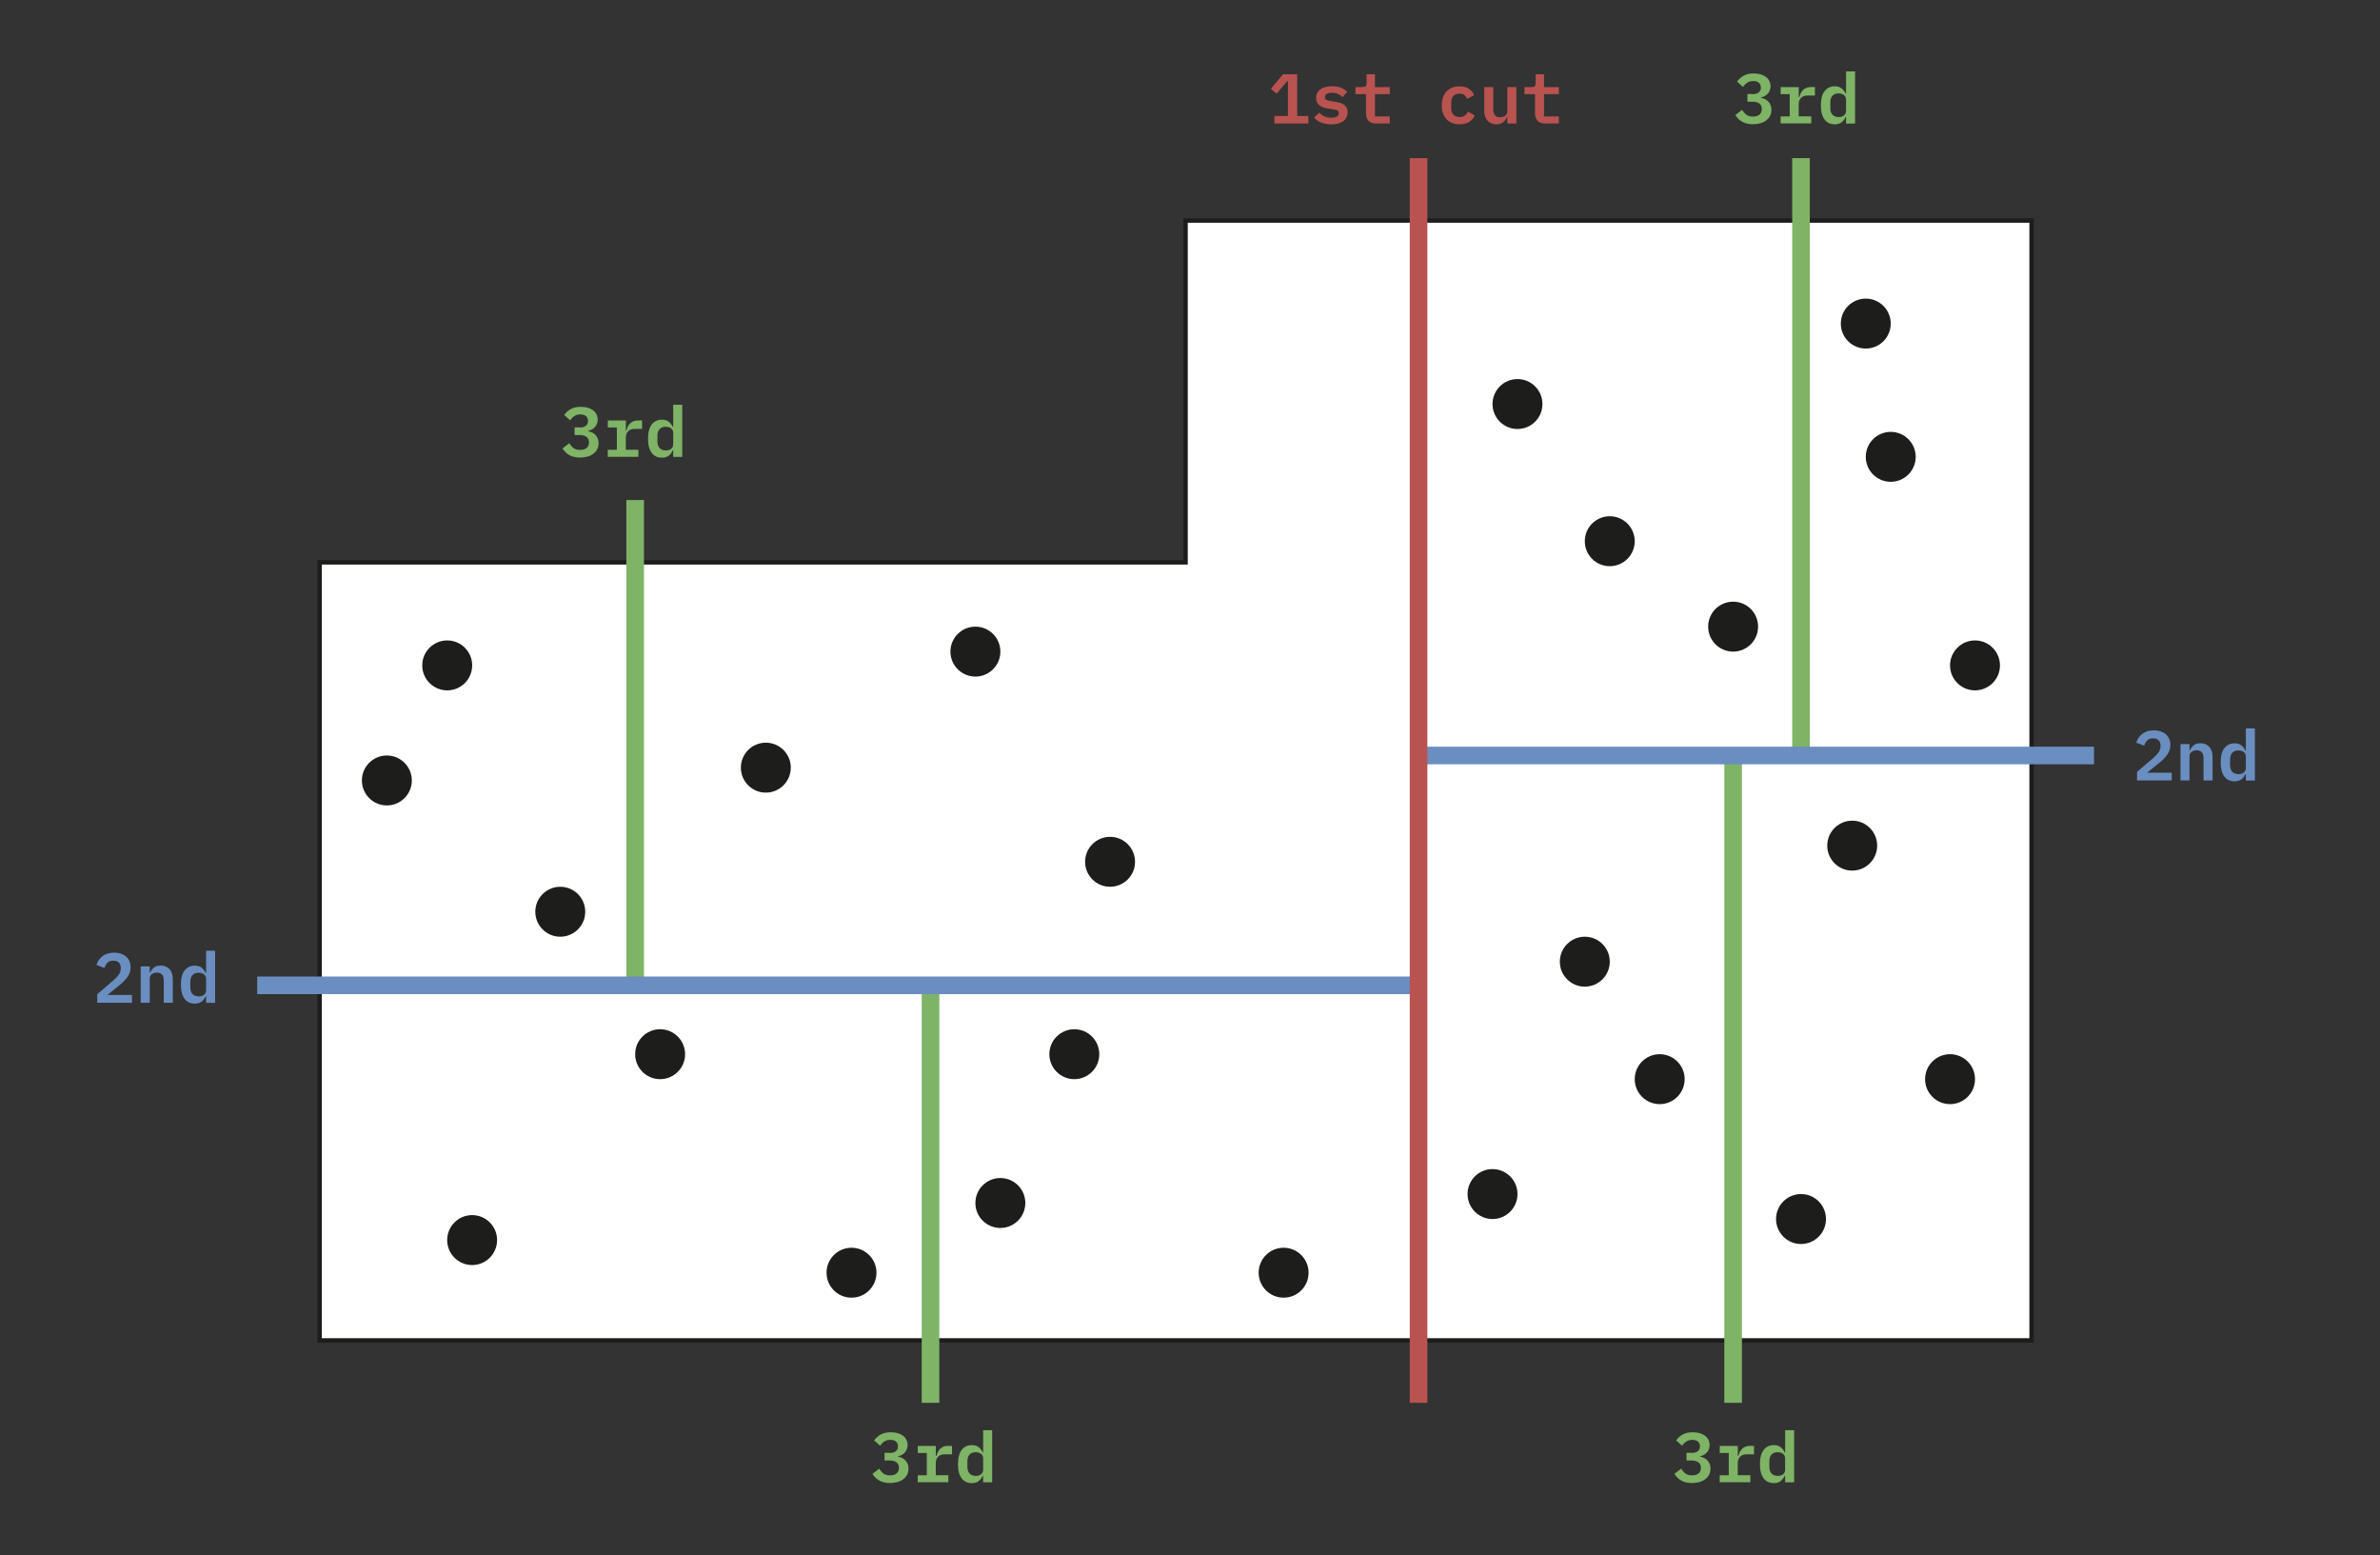 <?xml version="1.0" encoding="UTF-8"?><svg xmlns="http://www.w3.org/2000/svg" viewBox="0 0 540.59 353.2"><rect x="0" y="0" width="540.59" height="353.2" fill="#333333" stroke="none"/><defs><style>.uuid-2348b4c3-d028-43ea-85aa-a283b3dadfbb{stroke:#6a8ec0;}.uuid-2348b4c3-d028-43ea-85aa-a283b3dadfbb,.uuid-88d3cebe-6222-405a-a180-e37a2b4d6779,.uuid-b8fd0693-3b66-42cf-9685-d47241bcebda{fill:none;stroke-width:4px;}.uuid-2348b4c3-d028-43ea-85aa-a283b3dadfbb,.uuid-88d3cebe-6222-405a-a180-e37a2b4d6779,.uuid-b8fd0693-3b66-42cf-9685-d47241bcebda,.uuid-1f68cb76-9498-495e-b32a-dc546b1bb8f5{stroke-miterlimit:10;}.uuid-cedde1df-195c-48b5-850e-a10d7b023d33{fill:#6a8ec0;}.uuid-88d3cebe-6222-405a-a180-e37a2b4d6779{stroke:#b95350;}.uuid-e9a5370a-996c-40fb-9756-82eee34fe867{fill:#b95350;}.uuid-b8fd0693-3b66-42cf-9685-d47241bcebda{stroke:#7fb366;}.uuid-1f68cb76-9498-495e-b32a-dc546b1bb8f5{fill:#fff;stroke:#1d1d1b;}.uuid-771dd462-b20c-47db-b9b3-160018a315ab{fill:#7fb366;}.uuid-f59bb7ad-d3c6-45a3-bd47-906220f756c8{fill:#1d1d1b;}</style></defs><g id="uuid-a448720e-10cf-4fe2-8f21-56feb734e1e0"><polygon class="uuid-1f68cb76-9498-495e-b32a-dc546b1bb8f5" points="72.59 304.38 461.45 304.38 461.45 50.08 269.29 50.08 269.29 127.7 72.59 127.7 72.59 304.38"/></g><g id="uuid-38e70021-b042-4e87-adbe-32ff38660746"><circle class="uuid-f59bb7ad-d3c6-45a3-bd47-906220f756c8" cx="127.26" cy="207.04" r="5.67"/><circle class="uuid-f59bb7ad-d3c6-45a3-bd47-906220f756c8" cx="448.6" cy="151.1" r="5.67"/><circle class="uuid-f59bb7ad-d3c6-45a3-bd47-906220f756c8" cx="393.66" cy="142.3" r="5.67"/><circle class="uuid-f59bb7ad-d3c6-45a3-bd47-906220f756c8" cx="365.64" cy="122.9" r="5.67"/><circle class="uuid-f59bb7ad-d3c6-45a3-bd47-906220f756c8" cx="344.68" cy="91.75" r="5.67"/><circle class="uuid-f59bb7ad-d3c6-45a3-bd47-906220f756c8" cx="87.87" cy="177.23" r="5.67"/><circle class="uuid-f59bb7ad-d3c6-45a3-bd47-906220f756c8" cx="429.46" cy="103.74" r="5.67"/><circle class="uuid-f59bb7ad-d3c6-45a3-bd47-906220f756c8" cx="252.14" cy="195.7" r="5.67"/><circle class="uuid-f59bb7ad-d3c6-45a3-bd47-906220f756c8" cx="173.95" cy="174.32" r="5.67"/><circle class="uuid-f59bb7ad-d3c6-45a3-bd47-906220f756c8" cx="101.58" cy="151.1" r="5.67"/><circle class="uuid-f59bb7ad-d3c6-45a3-bd47-906220f756c8" cx="423.79" cy="73.48" r="5.67"/><circle class="uuid-f59bb7ad-d3c6-45a3-bd47-906220f756c8" cx="221.55" cy="147.97" r="5.67"/><circle class="uuid-f59bb7ad-d3c6-45a3-bd47-906220f756c8" cx="244.02" cy="239.39" r="5.67"/><circle class="uuid-f59bb7ad-d3c6-45a3-bd47-906220f756c8" cx="227.22" cy="273.18" r="5.67"/><circle class="uuid-f59bb7ad-d3c6-45a3-bd47-906220f756c8" cx="291.56" cy="289.01" r="5.67"/><circle class="uuid-f59bb7ad-d3c6-45a3-bd47-906220f756c8" cx="359.97" cy="218.38" r="5.67"/><circle class="uuid-f59bb7ad-d3c6-45a3-bd47-906220f756c8" cx="376.98" cy="245.06" r="5.67"/><circle class="uuid-f59bb7ad-d3c6-45a3-bd47-906220f756c8" cx="339.01" cy="271.15" r="5.67"/><circle class="uuid-f59bb7ad-d3c6-45a3-bd47-906220f756c8" cx="420.71" cy="192.03" r="5.67"/><circle class="uuid-f59bb7ad-d3c6-45a3-bd47-906220f756c8" cx="442.93" cy="245.06" r="5.67"/><circle class="uuid-f59bb7ad-d3c6-45a3-bd47-906220f756c8" cx="409.08" cy="276.82" r="5.67"/><circle class="uuid-f59bb7ad-d3c6-45a3-bd47-906220f756c8" cx="193.41" cy="289.01" r="5.67"/><circle class="uuid-f59bb7ad-d3c6-45a3-bd47-906220f756c8" cx="149.94" cy="239.39" r="5.67"/><circle class="uuid-f59bb7ad-d3c6-45a3-bd47-906220f756c8" cx="107.24" cy="281.6" r="5.67"/><line class="uuid-b8fd0693-3b66-42cf-9685-d47241bcebda" x1="144.27" y1="113.55" x2="144.27" y2="223.75"/><line class="uuid-b8fd0693-3b66-42cf-9685-d47241bcebda" x1="211.36" y1="223.75" x2="211.36" y2="318.56"/><line class="uuid-b8fd0693-3b66-42cf-9685-d47241bcebda" x1="393.66" y1="171.56" x2="393.66" y2="318.56"/><line class="uuid-b8fd0693-3b66-42cf-9685-d47241bcebda" x1="409.08" y1="35.91" x2="409.08" y2="171.56"/><line class="uuid-2348b4c3-d028-43ea-85aa-a283b3dadfbb" x1="58.42" y1="223.75" x2="322.21" y2="223.75"/><line class="uuid-2348b4c3-d028-43ea-85aa-a283b3dadfbb" x1="322.21" y1="171.56" x2="475.63" y2="171.56"/><line class="uuid-88d3cebe-6222-405a-a180-e37a2b4d6779" x1="322.21" y1="35.91" x2="322.21" y2="318.56"/><g><path class="uuid-e9a5370a-996c-40fb-9756-82eee34fe867" d="M289.47,28.04v-1.7h3.07v-7.95h-.14l-2.43,2.88-1.31-1.1,2.77-3.3h3.22v9.47h2.53v1.7h-7.7Z"/><path class="uuid-e9a5370a-996c-40fb-9756-82eee34fe867" d="M302.38,28.23c-.91,0-1.69-.14-2.35-.42-.66-.28-1.18-.66-1.55-1.14l1.2-1.09c.34,.37,.73,.66,1.18,.86,.44,.2,.96,.3,1.54,.3,.51,0,.92-.09,1.23-.26,.31-.17,.46-.43,.46-.78,0-.3-.1-.5-.31-.61s-.48-.19-.82-.24l-1.33-.21c-.34-.05-.67-.13-1-.23-.33-.1-.61-.24-.86-.42-.25-.18-.45-.41-.6-.7-.15-.28-.22-.63-.22-1.03,0-.86,.32-1.53,.97-1.98s1.53-.69,2.66-.69c.8,0,1.48,.11,2.04,.34,.56,.22,1.02,.54,1.38,.94l-1.07,1.18c-.23-.26-.55-.48-.94-.68-.39-.2-.88-.3-1.48-.3-1.05,0-1.57,.33-1.57,.98,0,.3,.11,.5,.32,.62,.21,.11,.49,.19,.83,.25l1.31,.21c.35,.05,.69,.13,1.02,.23,.33,.1,.61,.24,.86,.42s.45,.41,.6,.69,.22,.62,.22,1.02c0,.85-.33,1.52-.98,2.01-.66,.49-1.57,.73-2.74,.73Z"/><path class="uuid-e9a5370a-996c-40fb-9756-82eee34fe867" d="M312.57,28.04c-.79,0-1.37-.21-1.74-.63-.37-.42-.56-.96-.56-1.62v-4.41h-2.4v-1.6h1.63c.33,0,.56-.07,.7-.2,.14-.13,.21-.37,.21-.71v-2h1.9v2.91h3.36v1.6h-3.36v5.06h3.36v1.6h-3.1Z"/><path class="uuid-e9a5370a-996c-40fb-9756-82eee34fe867" d="M331.53,28.23c-.63,0-1.19-.1-1.7-.3-.5-.2-.93-.49-1.27-.86-.35-.37-.61-.83-.8-1.36-.19-.53-.28-1.13-.28-1.79s.09-1.26,.28-1.79c.19-.53,.45-.99,.8-1.36,.35-.37,.77-.66,1.26-.86s1.06-.3,1.69-.3c.87,0,1.58,.18,2.11,.54s.94,.84,1.22,1.44l-1.58,.86c-.15-.35-.36-.64-.63-.86-.27-.22-.64-.33-1.11-.33-.61,0-1.07,.18-1.4,.53-.33,.35-.49,.83-.49,1.44v1.38c0,.6,.16,1.07,.49,1.43,.33,.36,.8,.54,1.43,.54,.49,0,.88-.11,1.18-.34s.53-.52,.71-.9l1.54,.91c-.28,.59-.7,1.06-1.26,1.43-.56,.37-1.29,.55-2.18,.55Z"/><path class="uuid-e9a5370a-996c-40fb-9756-82eee34fe867" d="M342.37,26.58h-.08c-.18,.45-.46,.83-.84,1.16-.38,.33-.9,.49-1.58,.49-.81,0-1.47-.27-1.98-.81-.51-.54-.76-1.31-.76-2.31v-5.33h2.05v5.05c0,1.2,.52,1.8,1.55,1.8,.2,0,.4-.03,.6-.08,.2-.05,.37-.14,.53-.25,.15-.11,.28-.25,.37-.41,.09-.16,.14-.35,.14-.58v-5.53h2.05v8.26h-2.05v-1.46Z"/><path class="uuid-e9a5370a-996c-40fb-9756-82eee34fe867" d="M350.97,28.04c-.79,0-1.37-.21-1.74-.63-.37-.42-.56-.96-.56-1.62v-4.41h-2.4v-1.6h1.63c.33,0,.56-.07,.7-.2,.14-.13,.21-.37,.21-.71v-2h1.9v2.91h3.36v1.6h-3.36v5.06h3.36v1.6h-3.1Z"/></g><g><path class="uuid-cedde1df-195c-48b5-850e-a10d7b023d33" d="M493.27,177.23h-7.87v-1.95l3.58-3.06c.6-.51,1.04-.98,1.33-1.4,.29-.42,.43-.87,.43-1.35v-.16c0-.53-.15-.94-.45-1.22-.3-.28-.71-.42-1.25-.42-.59,0-1.04,.16-1.34,.48s-.53,.71-.67,1.18l-1.82-.69c.12-.36,.29-.71,.5-1.05,.22-.34,.49-.63,.82-.89,.33-.26,.71-.46,1.16-.62,.45-.16,.96-.23,1.54-.23s1.13,.08,1.59,.25c.46,.17,.86,.39,1.18,.69,.32,.29,.56,.64,.73,1.05,.17,.41,.25,.85,.25,1.33s-.07,.88-.22,1.26c-.14,.38-.34,.75-.6,1.1s-.56,.68-.9,1c-.35,.32-.72,.64-1.13,.96l-2.43,1.97h5.58v1.76Z"/><path class="uuid-cedde1df-195c-48b5-850e-a10d7b023d33" d="M495.27,177.23v-8.26h2.05v1.46h.08c.18-.45,.46-.83,.84-1.16,.38-.33,.9-.49,1.58-.49,.81,0,1.47,.27,1.98,.81,.51,.54,.76,1.31,.76,2.31v5.33h-2.05v-5.05c0-1.2-.52-1.8-1.55-1.8-.21,0-.42,.03-.61,.08-.19,.05-.37,.14-.52,.25-.16,.11-.28,.25-.37,.41s-.14,.35-.14,.58v5.53h-2.05Z"/><path class="uuid-cedde1df-195c-48b5-850e-a10d7b023d33" d="M510.12,175.78h-.11c-.22,.5-.53,.9-.92,1.2-.39,.3-.9,.45-1.54,.45-.47,0-.9-.09-1.29-.26s-.72-.44-1-.8-.49-.81-.64-1.35-.22-1.18-.22-1.9c0-1.45,.29-2.53,.86-3.25s1.34-1.07,2.29-1.07c.64,0,1.15,.15,1.54,.45s.7,.7,.92,1.2h.11v-5.04h2.05v11.84h-2.05v-1.46Zm-1.71,.02c.23,0,.46-.03,.66-.09s.39-.14,.54-.26c.15-.11,.28-.26,.37-.43,.09-.18,.14-.38,.14-.62v-2.59c0-.24-.05-.44-.14-.62-.09-.18-.21-.32-.37-.43-.16-.11-.34-.2-.54-.26s-.43-.09-.66-.09c-.6,0-1.06,.18-1.38,.54-.33,.36-.49,.86-.49,1.49v1.31c0,.63,.16,1.13,.49,1.49,.33,.36,.79,.54,1.38,.54Z"/></g><g><path class="uuid-cedde1df-195c-48b5-850e-a10d7b023d33" d="M29.96,227.71h-7.87v-1.95l3.58-3.06c.6-.51,1.04-.98,1.33-1.4,.29-.42,.43-.87,.43-1.35v-.16c0-.53-.15-.94-.45-1.22-.3-.28-.71-.42-1.25-.42-.59,0-1.04,.16-1.34,.48-.31,.32-.53,.71-.67,1.18l-1.82-.69c.12-.36,.29-.71,.5-1.05,.22-.34,.49-.63,.82-.89,.33-.26,.71-.46,1.16-.62,.45-.15,.96-.23,1.54-.23s1.13,.08,1.59,.25c.46,.17,.86,.39,1.18,.69,.32,.29,.56,.64,.73,1.05,.17,.41,.25,.85,.25,1.33s-.07,.88-.22,1.26c-.14,.38-.34,.75-.6,1.1-.26,.35-.56,.68-.9,1-.35,.32-.72,.64-1.13,.96l-2.43,1.97h5.58v1.76Z"/><path class="uuid-cedde1df-195c-48b5-850e-a10d7b023d33" d="M31.96,227.71v-8.26h2.05v1.46h.08c.18-.45,.46-.83,.84-1.16,.38-.33,.9-.49,1.58-.49,.81,0,1.47,.27,1.98,.81,.51,.54,.76,1.31,.76,2.31v5.33h-2.05v-5.05c0-1.2-.52-1.8-1.55-1.8-.21,0-.42,.03-.61,.08s-.37,.14-.52,.25-.28,.25-.37,.41c-.09,.16-.14,.35-.14,.58v5.53h-2.05Z"/><path class="uuid-cedde1df-195c-48b5-850e-a10d7b023d33" d="M46.81,226.26h-.11c-.22,.5-.53,.9-.92,1.2-.39,.3-.9,.45-1.54,.45-.47,0-.9-.09-1.29-.26-.39-.18-.72-.44-1-.8s-.49-.81-.64-1.35-.22-1.18-.22-1.9c0-1.45,.29-2.53,.86-3.25,.58-.71,1.34-1.07,2.29-1.07,.64,0,1.15,.15,1.54,.45,.39,.3,.7,.7,.92,1.2h.11v-5.04h2.05v11.84h-2.05v-1.46Zm-1.71,.02c.23,0,.46-.03,.66-.09s.39-.14,.54-.26c.15-.11,.28-.26,.37-.43,.09-.18,.14-.38,.14-.62v-2.59c0-.23-.05-.44-.14-.62-.09-.18-.21-.32-.37-.43s-.34-.2-.54-.26-.43-.09-.66-.09c-.6,0-1.06,.18-1.38,.54-.33,.36-.49,.86-.49,1.49v1.31c0,.63,.16,1.12,.49,1.49,.33,.36,.79,.54,1.38,.54Z"/></g><g><path class="uuid-771dd462-b20c-47db-b9b3-160018a315ab" d="M398.01,21.38c.67,0,1.17-.13,1.48-.4,.31-.27,.47-.6,.47-1.01v-.11c0-.46-.15-.82-.46-1.07-.3-.26-.72-.38-1.26-.38s-.96,.12-1.34,.35c-.38,.23-.71,.57-.99,.99l-1.36-1.22c.19-.26,.41-.5,.65-.73,.24-.23,.51-.43,.82-.59,.3-.17,.64-.3,1.02-.39,.37-.1,.8-.14,1.28-.14,.57,0,1.09,.07,1.56,.2,.47,.13,.88,.33,1.22,.58,.34,.26,.6,.56,.78,.92s.28,.76,.28,1.21c0,.35-.06,.67-.18,.96-.12,.29-.27,.54-.47,.75-.2,.21-.43,.39-.69,.53-.26,.14-.54,.24-.84,.3v.08c.33,.06,.64,.17,.93,.31,.29,.14,.54,.33,.75,.55s.38,.49,.51,.81c.13,.31,.19,.67,.19,1.06,0,.49-.1,.94-.3,1.34-.2,.41-.49,.75-.86,1.04s-.81,.51-1.33,.66c-.52,.15-1.1,.23-1.74,.23-.53,0-1.01-.06-1.42-.17-.42-.11-.78-.26-1.1-.46-.32-.19-.6-.41-.83-.66-.23-.25-.44-.51-.62-.78l1.55-1.2c.27,.45,.58,.82,.95,1.1,.37,.29,.87,.43,1.51,.43s1.13-.15,1.48-.44c.35-.29,.52-.7,.52-1.22v-.13c0-.51-.19-.9-.56-1.18-.37-.27-.9-.41-1.58-.41h-1.12v-1.74h1.1Z"/><path class="uuid-771dd462-b20c-47db-b9b3-160018a315ab" d="M404.46,26.44h2.05v-5.06h-2.05v-1.6h4.1v2.27h.13c.07-.29,.18-.57,.31-.85s.3-.52,.51-.73,.46-.38,.76-.51c.3-.13,.66-.19,1.07-.19h.9v1.92h-1.7c-.62,0-1.1,.18-1.46,.55-.35,.36-.53,.83-.53,1.4v2.79h2.86v1.6h-6.96v-1.6Z"/><path class="uuid-771dd462-b20c-47db-b9b3-160018a315ab" d="M419.31,26.58h-.11c-.22,.5-.53,.9-.92,1.2-.39,.3-.9,.45-1.54,.45-.47,0-.9-.09-1.29-.26-.39-.18-.72-.44-1-.8s-.49-.81-.64-1.35-.22-1.18-.22-1.9c0-1.45,.29-2.53,.86-3.25,.58-.71,1.34-1.07,2.29-1.07,.64,0,1.15,.15,1.54,.45,.39,.3,.7,.7,.92,1.2h.11v-5.04h2.05v11.84h-2.05v-1.46Zm-1.71,.02c.23,0,.46-.03,.66-.09s.39-.14,.54-.26c.15-.11,.28-.26,.37-.43,.09-.18,.14-.38,.14-.62v-2.59c0-.23-.05-.44-.14-.62-.09-.18-.21-.32-.37-.43-.15-.11-.34-.2-.54-.26s-.43-.09-.66-.09c-.6,0-1.06,.18-1.38,.54-.33,.36-.49,.86-.49,1.49v1.31c0,.63,.16,1.13,.49,1.49,.33,.36,.79,.54,1.38,.54Z"/></g><g><path class="uuid-771dd462-b20c-47db-b9b3-160018a315ab" d="M131.61,97.08c.67,0,1.17-.13,1.48-.4,.31-.27,.47-.6,.47-1.01v-.11c0-.46-.15-.82-.46-1.07-.3-.26-.72-.38-1.26-.38s-.96,.12-1.34,.35c-.38,.23-.71,.57-.99,.99l-1.36-1.22c.19-.26,.41-.5,.65-.73,.24-.23,.51-.43,.82-.59,.3-.17,.64-.3,1.02-.39,.37-.1,.8-.14,1.28-.14,.57,0,1.09,.07,1.56,.2,.47,.13,.88,.33,1.22,.58,.34,.26,.6,.56,.78,.92s.28,.76,.28,1.21c0,.35-.06,.67-.18,.96-.12,.29-.27,.54-.47,.75-.2,.21-.43,.39-.69,.53-.26,.14-.54,.24-.84,.3v.08c.33,.06,.64,.17,.93,.31,.29,.14,.54,.33,.75,.55s.38,.49,.51,.81c.13,.31,.19,.67,.19,1.06,0,.49-.1,.94-.3,1.34-.2,.41-.49,.75-.86,1.04s-.81,.51-1.33,.66c-.52,.15-1.1,.23-1.74,.23-.53,0-1.01-.06-1.42-.17-.42-.11-.78-.26-1.1-.46-.32-.19-.6-.41-.83-.66-.23-.25-.44-.51-.62-.78l1.55-1.2c.27,.45,.58,.82,.95,1.1,.37,.29,.87,.43,1.51,.43s1.13-.15,1.48-.44c.35-.29,.52-.7,.52-1.22v-.13c0-.51-.19-.9-.56-1.18-.37-.27-.9-.41-1.58-.41h-1.12v-1.74h1.1Z"/><path class="uuid-771dd462-b20c-47db-b9b3-160018a315ab" d="M138.06,102.14h2.05v-5.06h-2.05v-1.6h4.1v2.27h.13c.07-.29,.18-.57,.31-.85s.3-.52,.51-.73,.46-.38,.76-.51c.3-.13,.66-.19,1.07-.19h.9v1.92h-1.7c-.62,0-1.1,.18-1.46,.55-.35,.36-.53,.83-.53,1.4v2.79h2.86v1.6h-6.96v-1.6Z"/><path class="uuid-771dd462-b20c-47db-b9b3-160018a315ab" d="M152.91,102.28h-.11c-.22,.5-.53,.9-.92,1.2-.39,.3-.9,.45-1.54,.45-.47,0-.9-.09-1.29-.26-.39-.18-.72-.44-1-.8s-.49-.81-.64-1.35-.22-1.18-.22-1.9c0-1.45,.29-2.53,.86-3.25,.58-.71,1.34-1.07,2.29-1.07,.64,0,1.15,.15,1.54,.45,.39,.3,.7,.7,.92,1.2h.11v-5.04h2.05v11.84h-2.05v-1.46Zm-1.71,.02c.23,0,.46-.03,.66-.09s.39-.14,.54-.26c.15-.11,.28-.26,.37-.43,.09-.18,.14-.38,.14-.62v-2.59c0-.23-.05-.44-.14-.62-.09-.18-.21-.32-.37-.43-.15-.11-.34-.2-.54-.26s-.43-.09-.66-.09c-.6,0-1.06,.18-1.38,.54-.33,.36-.49,.86-.49,1.49v1.31c0,.63,.16,1.13,.49,1.49,.33,.36,.79,.54,1.38,.54Z"/></g><g><path class="uuid-771dd462-b20c-47db-b9b3-160018a315ab" d="M202.01,329.94c.67,0,1.17-.13,1.48-.4,.31-.27,.47-.6,.47-1.01v-.11c0-.46-.15-.82-.46-1.07-.3-.26-.72-.38-1.26-.38s-.96,.12-1.34,.35c-.38,.23-.71,.57-.99,.99l-1.36-1.22c.19-.26,.41-.5,.65-.73,.24-.23,.51-.43,.82-.59,.3-.17,.64-.3,1.02-.39,.37-.1,.8-.14,1.28-.14,.57,0,1.09,.07,1.56,.2s.88,.33,1.22,.58,.6,.56,.78,.92,.28,.76,.28,1.21c0,.35-.06,.67-.18,.96s-.27,.54-.47,.75c-.2,.21-.43,.39-.69,.53-.26,.14-.54,.24-.84,.3v.08c.33,.06,.64,.17,.93,.31,.29,.14,.54,.33,.75,.55,.21,.22,.38,.49,.51,.81,.13,.31,.19,.67,.19,1.06,0,.49-.1,.94-.3,1.34s-.49,.75-.86,1.04-.81,.51-1.33,.66c-.52,.15-1.1,.23-1.74,.23-.53,0-1.01-.06-1.42-.17-.42-.11-.78-.26-1.1-.46-.32-.19-.6-.41-.83-.66-.23-.25-.44-.51-.62-.78l1.55-1.2c.27,.45,.58,.82,.95,1.1,.37,.29,.87,.43,1.51,.43s1.13-.15,1.48-.44c.35-.29,.52-.7,.52-1.22v-.13c0-.51-.19-.9-.56-1.18-.37-.27-.9-.41-1.58-.41h-1.12v-1.74h1.1Z"/><path class="uuid-771dd462-b20c-47db-b9b3-160018a315ab" d="M208.46,335h2.05v-5.06h-2.05v-1.6h4.1v2.27h.13c.07-.29,.18-.57,.31-.85,.13-.27,.3-.52,.51-.73,.21-.21,.46-.38,.76-.51,.3-.13,.66-.19,1.07-.19h.9v1.92h-1.7c-.62,0-1.1,.18-1.46,.55-.35,.36-.53,.83-.53,1.4v2.79h2.86v1.6h-6.96v-1.6Z"/><path class="uuid-771dd462-b20c-47db-b9b3-160018a315ab" d="M223.31,335.14h-.11c-.22,.5-.53,.9-.92,1.2-.39,.3-.9,.45-1.54,.45-.47,0-.9-.09-1.29-.26-.39-.18-.72-.44-1-.8s-.49-.81-.64-1.35-.22-1.18-.22-1.9c0-1.45,.29-2.53,.86-3.25s1.34-1.07,2.29-1.07c.64,0,1.15,.15,1.54,.45,.39,.3,.7,.7,.92,1.2h.11v-5.04h2.05v11.84h-2.05v-1.46Zm-1.71,.02c.23,0,.46-.03,.66-.09s.39-.14,.54-.26,.28-.26,.37-.43c.09-.18,.14-.38,.14-.62v-2.59c0-.24-.05-.44-.14-.62-.09-.18-.21-.32-.37-.43-.15-.11-.34-.2-.54-.26s-.43-.09-.66-.09c-.6,0-1.06,.18-1.38,.54-.33,.36-.49,.86-.49,1.49v1.31c0,.63,.16,1.13,.49,1.49,.33,.36,.79,.54,1.38,.54Z"/></g><g><path class="uuid-771dd462-b20c-47db-b9b3-160018a315ab" d="M384.17,329.94c.67,0,1.17-.13,1.48-.4,.31-.27,.47-.6,.47-1.01v-.11c0-.46-.15-.82-.46-1.07-.3-.26-.72-.38-1.26-.38s-.96,.12-1.34,.35c-.38,.23-.71,.57-.99,.99l-1.36-1.22c.19-.26,.41-.5,.65-.73,.24-.23,.51-.43,.82-.59,.3-.17,.64-.3,1.02-.39,.37-.1,.8-.14,1.28-.14,.57,0,1.09,.07,1.56,.2s.88,.33,1.22,.58,.6,.56,.78,.92,.28,.76,.28,1.21c0,.35-.06,.67-.18,.96s-.27,.54-.47,.75c-.2,.21-.43,.39-.69,.53-.26,.14-.54,.24-.84,.3v.08c.33,.06,.64,.17,.93,.31,.29,.14,.54,.33,.75,.55,.21,.22,.38,.49,.51,.81,.13,.31,.19,.67,.19,1.06,0,.49-.1,.94-.3,1.34s-.49,.75-.86,1.04-.81,.51-1.33,.66c-.52,.15-1.1,.23-1.74,.23-.53,0-1.01-.06-1.42-.17-.42-.11-.78-.26-1.1-.46-.32-.19-.6-.41-.83-.66-.23-.25-.44-.51-.62-.78l1.55-1.2c.27,.45,.58,.82,.95,1.1,.37,.29,.87,.43,1.51,.43s1.13-.15,1.48-.44c.35-.29,.52-.7,.52-1.22v-.13c0-.51-.19-.9-.56-1.18-.37-.27-.9-.41-1.58-.41h-1.12v-1.74h1.1Z"/><path class="uuid-771dd462-b20c-47db-b9b3-160018a315ab" d="M390.62,335h2.05v-5.06h-2.05v-1.6h4.1v2.27h.13c.07-.29,.18-.57,.31-.85,.13-.27,.3-.52,.51-.73,.21-.21,.46-.38,.76-.51,.3-.13,.66-.19,1.07-.19h.9v1.92h-1.7c-.62,0-1.1,.18-1.46,.55-.35,.36-.53,.83-.53,1.4v2.79h2.86v1.6h-6.96v-1.6Z"/><path class="uuid-771dd462-b20c-47db-b9b3-160018a315ab" d="M405.47,335.14h-.11c-.22,.5-.53,.9-.92,1.2-.39,.3-.9,.45-1.54,.45-.47,0-.9-.09-1.29-.26-.39-.18-.72-.44-1-.8s-.49-.81-.64-1.35-.22-1.18-.22-1.9c0-1.45,.29-2.53,.86-3.25s1.34-1.07,2.29-1.07c.64,0,1.15,.15,1.54,.45,.39,.3,.7,.7,.92,1.2h.11v-5.04h2.05v11.84h-2.05v-1.46Zm-1.71,.02c.23,0,.46-.03,.66-.09s.39-.14,.54-.26,.28-.26,.37-.43c.09-.18,.14-.38,.14-.62v-2.59c0-.24-.05-.44-.14-.62-.09-.18-.21-.32-.37-.43-.15-.11-.34-.2-.54-.26s-.43-.09-.66-.09c-.6,0-1.06,.18-1.38,.54-.33,.36-.49,.86-.49,1.49v1.31c0,.63,.16,1.13,.49,1.49,.33,.36,.79,.54,1.38,.54Z"/></g></g></svg>